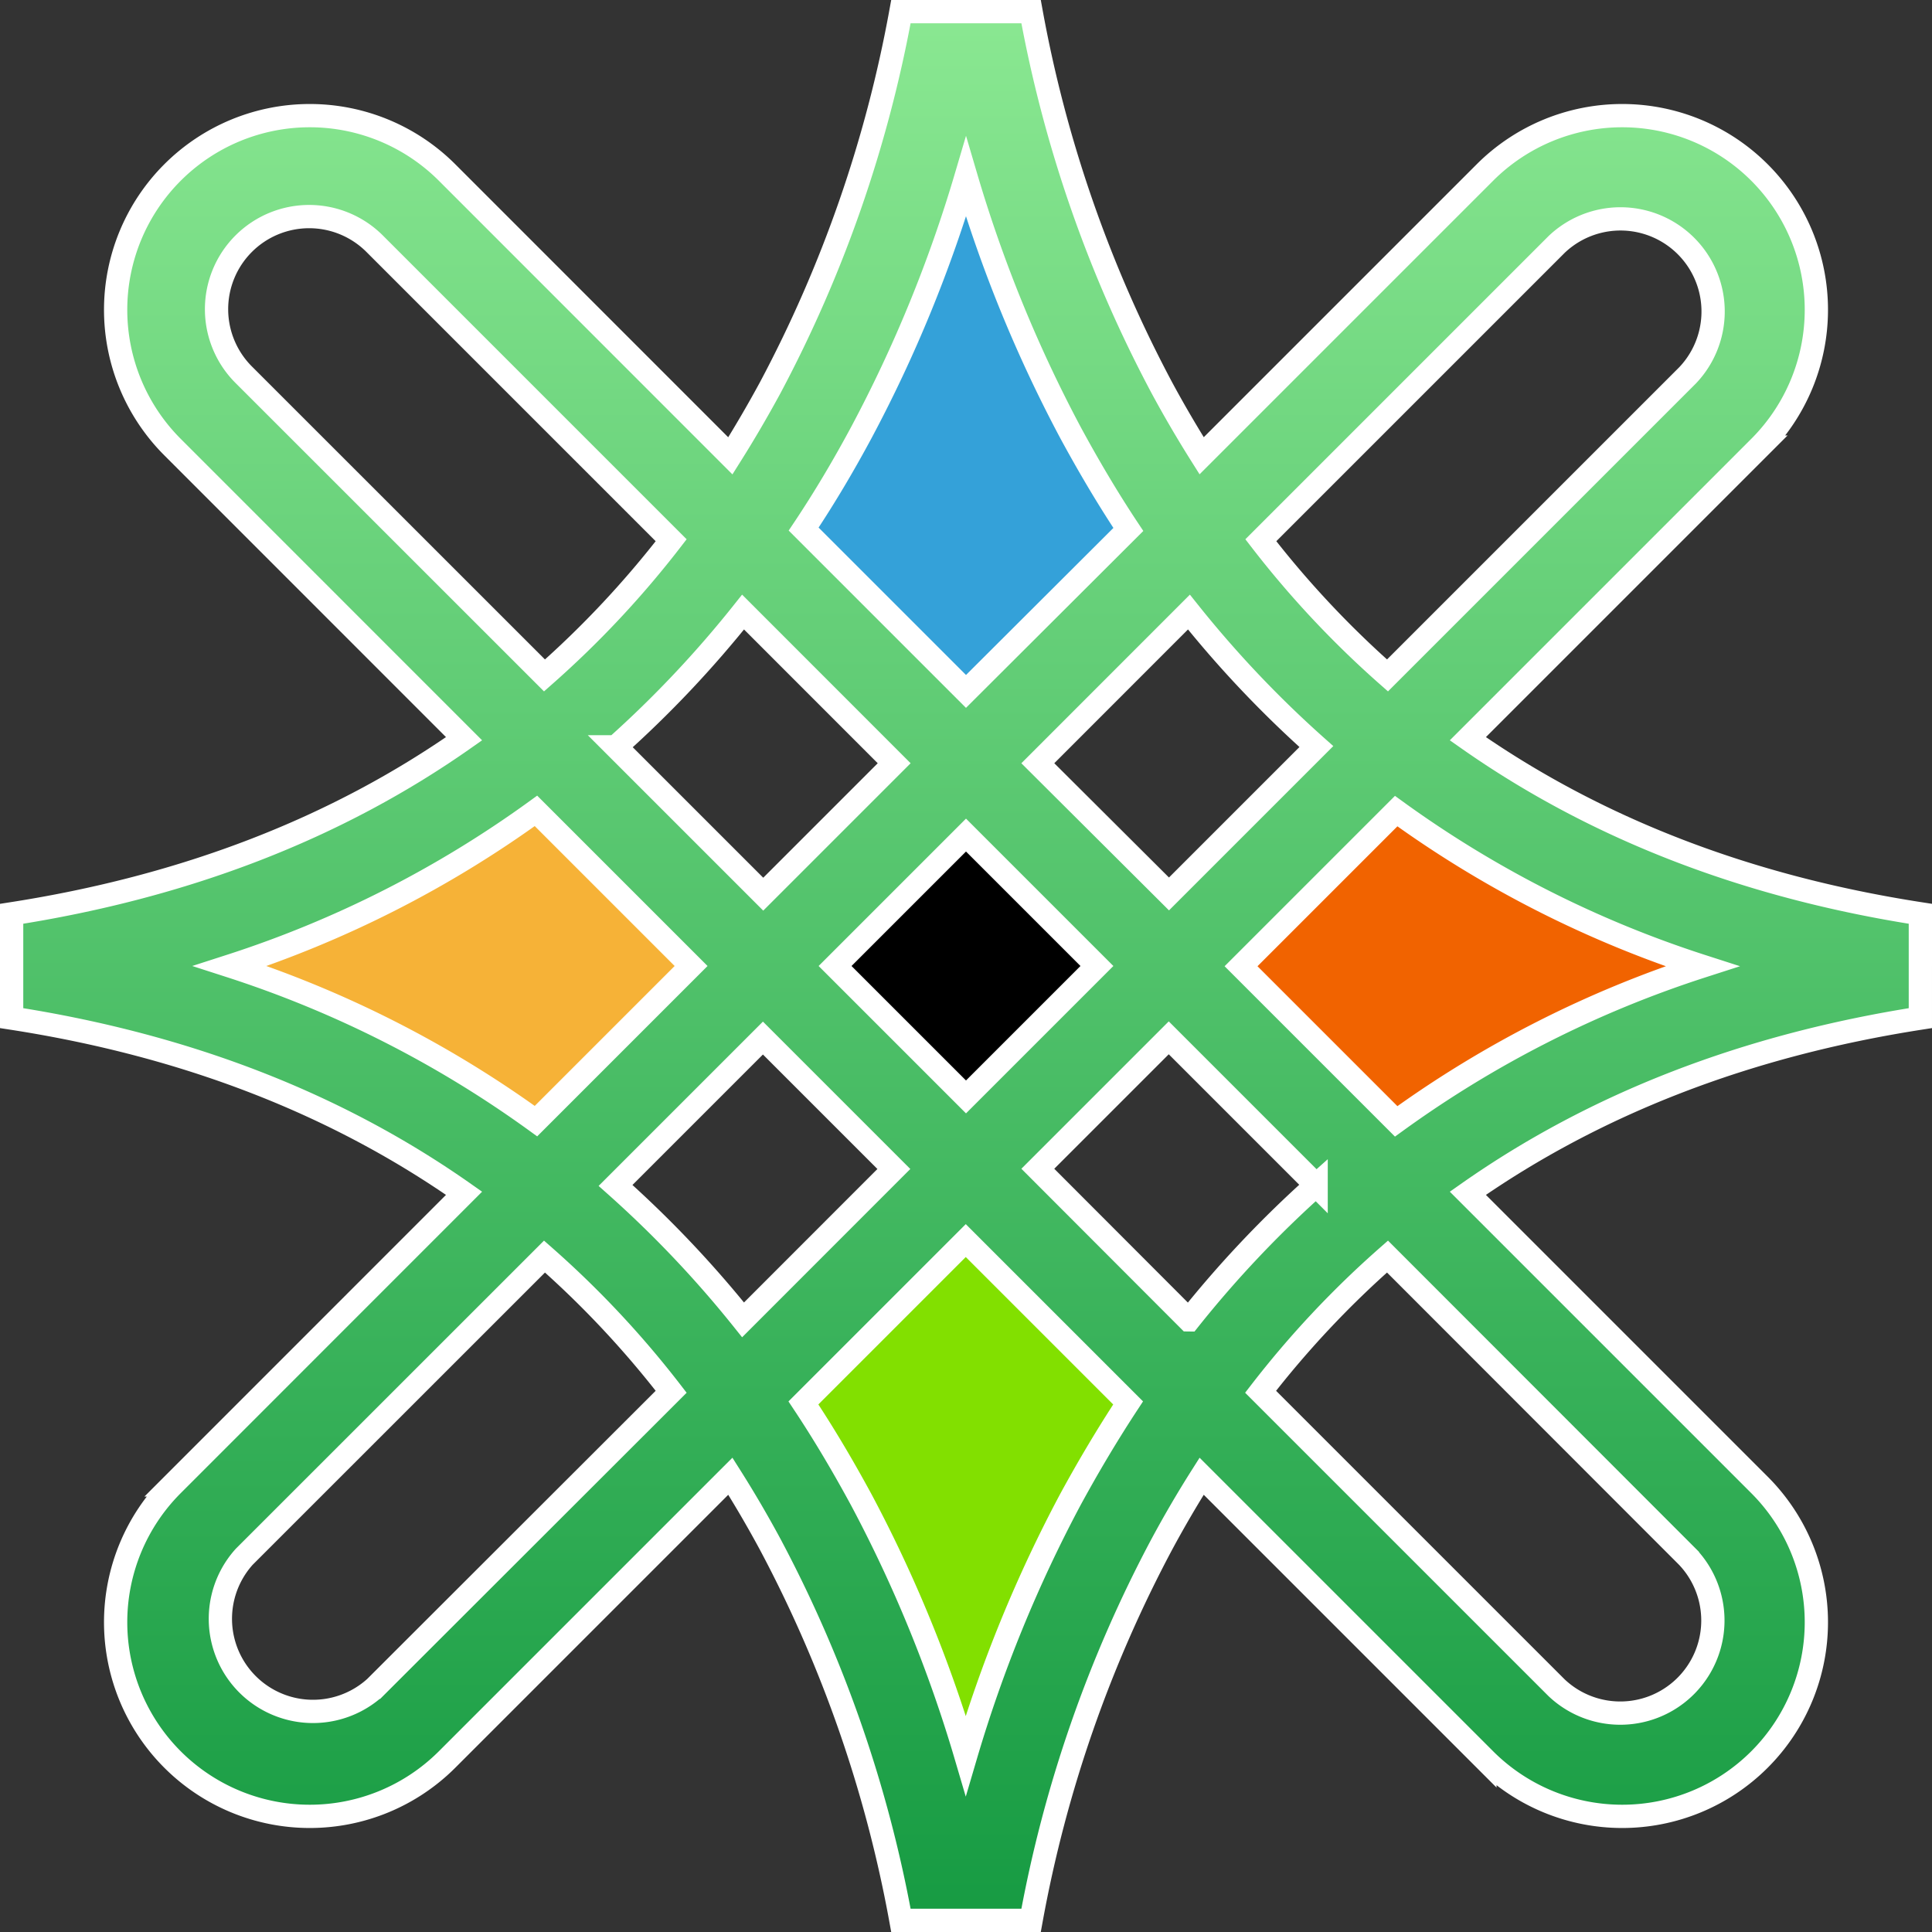 <svg xmlns="http://www.w3.org/2000/svg" xmlns:xlink="http://www.w3.org/1999/xlink" viewBox="0 0 249.08 249.08"><rect x="0" y="0" width="249.08" height="249.08" fill="#333333" stroke="none"/><defs><style>.cls-1{fill:#82e000;}.cls-2{fill:#34a1d9;}.cls-3{fill:#f16300;}.cls-4{fill:#f6b237;}.cls-5{stroke:#fff;stroke-miterlimit:10;stroke-width:3px;fill:url(#linear-gradient);}</style><linearGradient id="linear-gradient" x1="124.54" y1="-15.58" x2="124.54" y2="292.74" gradientUnits="userSpaceOnUse"><stop offset="0" stop-color="#92ed97"/><stop offset="1" stop-color="#018d34"/></linearGradient></defs><g id="Layer_2" data-name="Layer 2"><g id="Layer_1-2" data-name="Layer 1"><polygon points="124.54 97.1 97.32 126.94 124.54 151.98 151.76 123.68 124.54 97.1"/><polygon class="cls-1" points="97.32 175.82 124.54 151.98 155.03 175.82 126.17 239.41 97.32 175.82"/><path class="cls-2" d="M124.54,97.1S89.84,61.43,92,64.48,124.54,8.77,124.54,8.77l27.22,60.48Z"/><polygon class="cls-3" points="230.25 123.68 177.24 97.1 151.76 123.68 178.67 156.47 200.88 138.56 230.25 123.68"/><polygon class="cls-4" points="97.32 123.68 68.34 96.53 16.05 124.17 69.06 151.98 97.32 123.68"/><path class="cls-5" d="M247.58,117.81q-33.6-5.2-58.34-22.57l37.6-37.6a25,25,0,0,0-35.4-35.4L154.92,58.76c-1.79-2.84-3.5-5.75-5.13-8.77A166.27,166.27,0,0,1,132.93,1.5H116.15A166.57,166.57,0,0,1,99.29,50c-1.63,3-3.34,5.93-5.13,8.77L57.64,22.24a25,25,0,0,0-35.4,35.4l37.59,37.6Q35.16,112.57,1.5,117.81v13.45q33.6,5.2,58.33,22.58l-37.59,37.6a25,25,0,0,0,35.4,35.4l36.52-36.52q2.69,4.25,5.13,8.77a166.47,166.47,0,0,1,16.86,48.49h16.78a166.17,166.17,0,0,1,16.86-48.49q2.44-4.53,5.13-8.77l36.52,36.52a25,25,0,0,0,35.4-35.4l-37.6-37.6q24.67-17.33,58.34-22.58ZM200.7,31.5a11.94,11.94,0,0,1,16.88,16.88l-38.7,38.7a125.34,125.34,0,0,1-16.33-17.43ZM153.28,78.91a140.92,140.92,0,0,0,16.43,17.34l-19,19L133.8,98.4Zm-11.86,45.63-16.88,16.88-16.88-16.88,16.88-16.88ZM111.05,55.76a175.62,175.62,0,0,0,13.49-32.95,175.62,175.62,0,0,0,13.49,33c2.17,4,4.63,8.22,7.44,12.45L124.54,89.14,103.61,68.21C106.42,64,108.88,59.8,111.05,55.76ZM95.8,78.91,115.28,98.4,98.4,115.28l-19-19A141,141,0,0,0,95.8,78.91ZM31.49,48.38A11.94,11.94,0,1,1,48.38,31.5L86.53,69.65A125.34,125.34,0,0,1,70.2,87.08Zm-1.82,76.16a140.82,140.82,0,0,0,39.43-20l20,20-20,20A141.07,141.07,0,0,0,29.67,124.54Zm18.71,93A11.94,11.94,0,0,1,31.49,200.7L70.2,162a124.78,124.78,0,0,1,16.33,17.43ZM95.8,170.16a141.68,141.68,0,0,0-16.44-17.33l19-19,16.88,16.88ZM138,193.32a175.62,175.62,0,0,0-13.49,33,175.62,175.62,0,0,0-13.49-33c-2.17-4-4.63-8.22-7.44-12.45l20.93-20.93,20.93,20.93C142.66,185.1,140.2,189.28,138,193.32Zm15.25-23.16L133.8,150.68l16.88-16.88,19,19A141.57,141.57,0,0,0,153.28,170.16Zm64.3,30.54a11.94,11.94,0,0,1-16.88,16.88l-38.15-38.15A124.78,124.78,0,0,1,178.88,162ZM180,144.57l-20-20,20-20a140.74,140.74,0,0,0,39.44,20A141,141,0,0,0,180,144.57Z"/></g></g></svg>